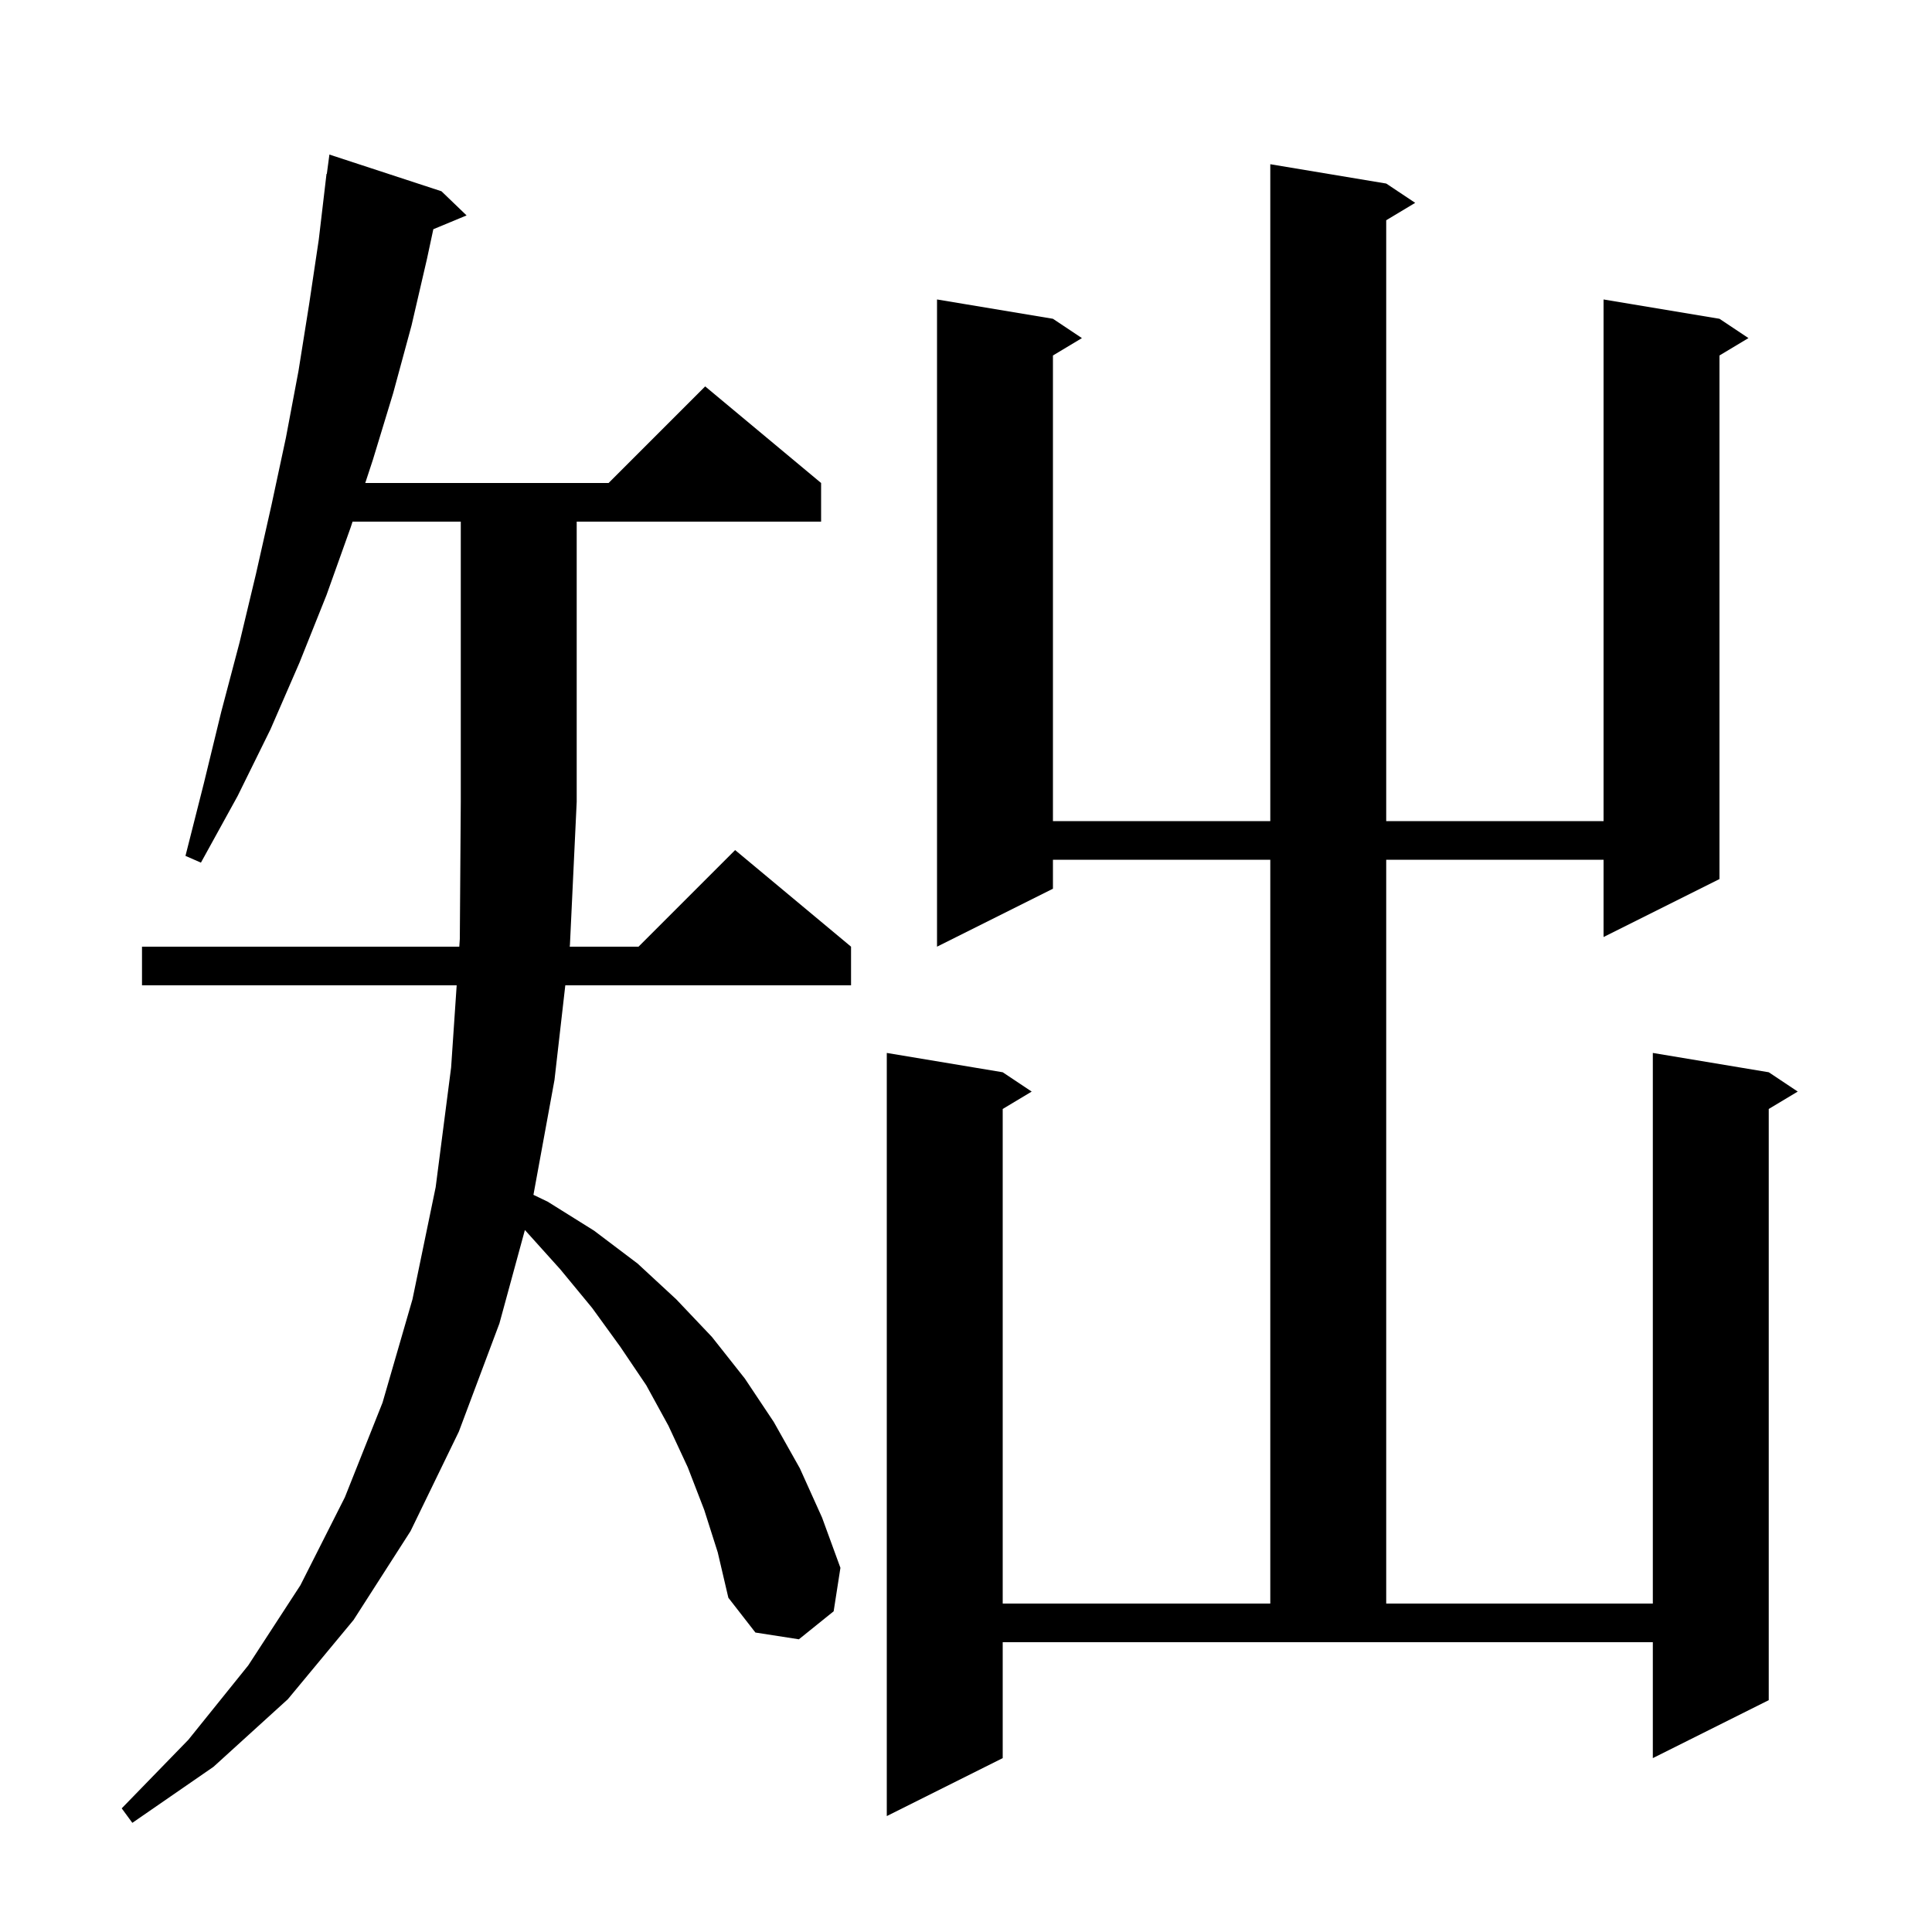 <svg xmlns="http://www.w3.org/2000/svg" xmlns:xlink="http://www.w3.org/1999/xlink" version="1.1" baseProfile="full" viewBox="0 0 200 200" width="200" height="200">
<g fill="black">
<path d="M 72.9 156.3 L 71.2 151.9 L 69.2 147.6 L 66.9 143.4 L 64.2 139.4 L 61.3 135.4 L 58.0 131.4 L 54.4 127.4 L 54.336 127.333 L 51.7 137.0 L 47.5 148.2 L 42.5 158.5 L 36.6 167.7 L 29.8 175.9 L 22.1 182.9 L 13.7 188.7 L 12.6 187.2 L 19.5 180.1 L 25.7 172.4 L 31.1 164.1 L 35.7 155.0 L 39.6 145.2 L 42.7 134.5 L 45.1 122.9 L 46.7 110.5 L 47.275 102.0 L 14.7 102.0 L 14.7 98.0 L 47.546 98.0 L 47.6 97.2 L 47.7 83.0 L 47.7 54.0 L 36.497 54.0 L 36.3 54.6 L 33.8 61.6 L 31.0 68.6 L 28.0 75.5 L 24.6 82.4 L 20.8 89.3 L 19.2 88.6 L 21.1 81.1 L 22.9 73.7 L 24.8 66.5 L 26.5 59.4 L 28.1 52.3 L 29.6 45.3 L 30.9 38.4 L 32.0 31.5 L 33.0 24.8 L 33.8 18.0 L 33.833 18.005 L 34.1 16.0 L 45.7 19.8 L 48.3 22.3 L 44.858 23.729 L 44.2 26.8 L 42.6 33.7 L 40.7 40.7 L 38.6 47.6 L 37.811 50.0 L 63.0 50.0 L 73.0 40.0 L 85.0 50.0 L 85.0 54.0 L 59.7 54.0 L 59.7 83.0 L 59.0 97.8 L 58.977 98.0 L 66.1 98.0 L 76.1 88.0 L 88.1 98.0 L 88.1 102.0 L 58.52 102.0 L 57.4 111.8 L 55.222 123.689 L 56.7 124.4 L 61.5 127.4 L 66.0 130.8 L 70.0 134.5 L 73.7 138.4 L 77.1 142.7 L 80.1 147.2 L 82.8 152.0 L 85.1 157.1 L 87.0 162.3 L 86.3 166.8 L 82.7 169.7 L 78.2 169.0 L 75.4 165.4 L 74.3 160.7 Z M 143.5 19.0 L 146.5 21.0 L 143.5 22.8 L 143.5 85.0 L 166.0 85.0 L 166.0 31.0 L 178.0 33.0 L 181.0 35.0 L 178.0 36.8 L 178.0 91.0 L 166.0 97.0 L 166.0 89.0 L 143.5 89.0 L 143.5 166.0 L 171.1 166.0 L 171.1 109.0 L 183.1 111.0 L 186.1 113.0 L 183.1 114.8 L 183.1 176.0 L 171.1 182.0 L 171.1 170.0 L 103.8 170.0 L 103.8 182.0 L 91.8 188.0 L 91.8 109.0 L 103.8 111.0 L 106.8 113.0 L 103.8 114.8 L 103.8 166.0 L 131.5 166.0 L 131.5 89.0 L 109.0 89.0 L 109.0 92.0 L 97.0 98.0 L 97.0 31.0 L 109.0 33.0 L 112.0 35.0 L 109.0 36.8 L 109.0 85.0 L 131.5 85.0 L 131.5 17.0 Z " />
</g>
</svg>
